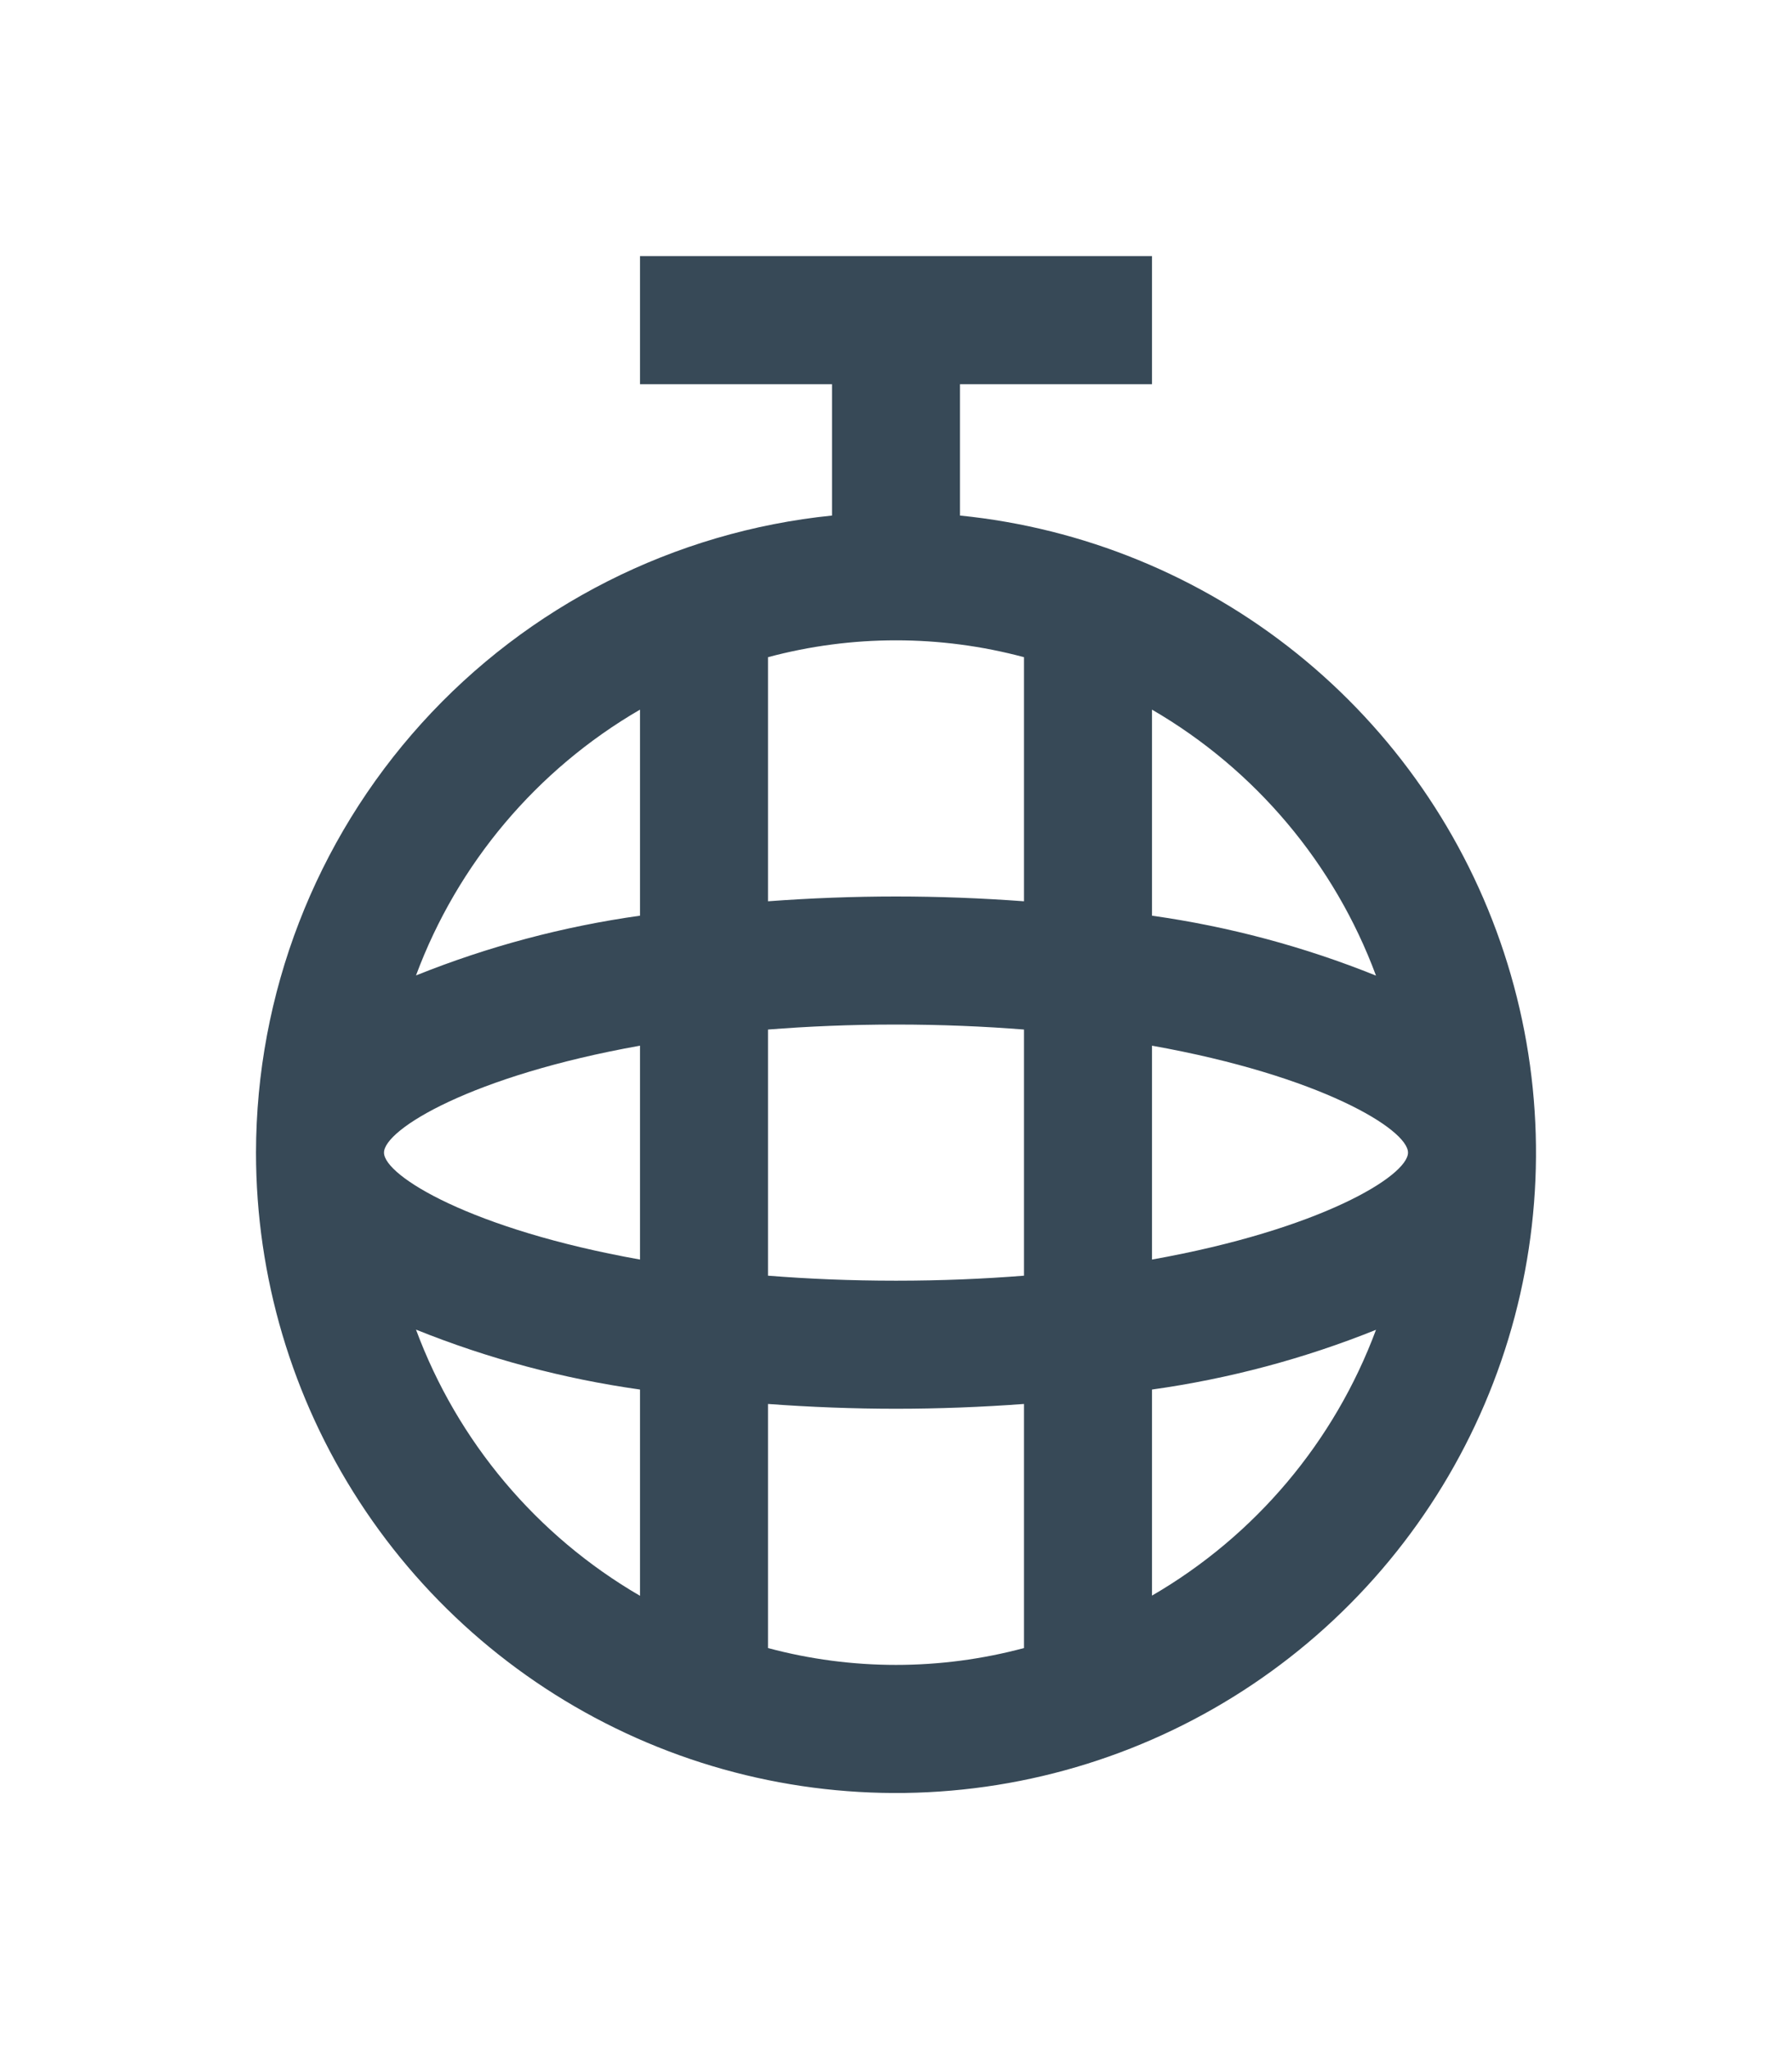 <svg width="28" height="32" viewBox="0 0 28 32" fill="none" xmlns="http://www.w3.org/2000/svg">
<g clip-path="url(#clip0_403_3547)" filter="url(#filter0_d_403_3547)">
<path d="M4 14C4 15.935 4.561 17.829 5.616 19.451C6.671 21.074 8.174 22.355 9.943 23.141C11.711 23.926 13.67 24.181 15.581 23.875C17.492 23.569 19.273 22.715 20.708 21.417C22.143 20.119 23.171 18.433 23.667 16.562C24.162 14.691 24.104 12.717 23.5 10.879C22.896 9.04 21.771 7.416 20.262 6.204C18.754 4.993 16.926 4.245 15 4.051V2H18V0H10V2H13V4.051C10.535 4.302 8.25 5.458 6.588 7.295C4.925 9.133 4.003 11.522 4 14V14ZM22 14C22 14.362 20.634 15.2 18 15.67V12.33C20.634 12.8 22 13.638 22 14ZM16 15.922C15.379 15.971 14.715 16 14 16C13.285 16 12.621 15.971 12 15.922V12.078C12.621 12.029 13.285 12 14 12C14.715 12 15.379 12.029 16 12.078V15.922ZM6 14C6 13.638 7.366 12.8 10 12.33V15.67C7.366 15.2 6 14.362 6 14ZM14 10C13.335 10 12.664 10.026 12 10.075V6.263C13.31 5.912 14.69 5.912 16 6.263V10.075C15.336 10.026 14.665 10 14 10ZM10 7.082V10.3C8.8 10.468 7.625 10.781 6.5 11.233C7.15 9.485 8.388 8.018 10 7.082V7.082ZM6.5 16.764C7.625 17.217 8.8 17.531 10 17.7V20.921C8.386 19.983 7.149 18.514 6.5 16.764V16.764ZM12 21.737V17.925C12.664 17.974 13.335 18 14 18C14.665 18 15.336 17.974 16 17.925V21.737C14.69 22.088 13.31 22.088 12 21.737V21.737ZM18 20.918V17.7C19.2 17.532 20.376 17.219 21.5 16.767C20.85 18.515 19.613 19.982 18 20.918ZM21.5 11.236C20.376 10.783 19.2 10.469 18 10.3V7.082C19.613 8.019 20.851 9.487 21.5 11.236V11.236Z" fill="#374957"/>
</g>
<defs>
<filter id="filter0_d_403_3547" x="-2" y="0" width="32" height="32" filterUnits="userSpaceOnUse" color-interpolation-filters="sRGB">
<feFlood flood-opacity="0" result="BackgroundImageFix"/>
<feColorMatrix in="SourceAlpha" type="matrix" values="0 0 0 0 0 0 0 0 0 0 0 0 0 0 0 0 0 0 127 0" result="hardAlpha"/>
<feOffset dy="4"/>
<feGaussianBlur stdDeviation="2"/>
<feComposite in2="hardAlpha" operator="out"/>
<feColorMatrix type="matrix" values="0 0 0 0 0 0 0 0 0 0 0 0 0 0 0 0 0 0 0.25 0"/>
<feBlend mode="normal" in2="BackgroundImageFix" result="effect1_dropShadow_403_3547"/>
<feBlend mode="normal" in="SourceGraphic" in2="effect1_dropShadow_403_3547" result="shape"/>
</filter>
<clipPath id="clip0_403_3547">
<rect width="24" height="24" fill="white" transform="translate(2)"/>
</clipPath>
</defs>
</svg>
